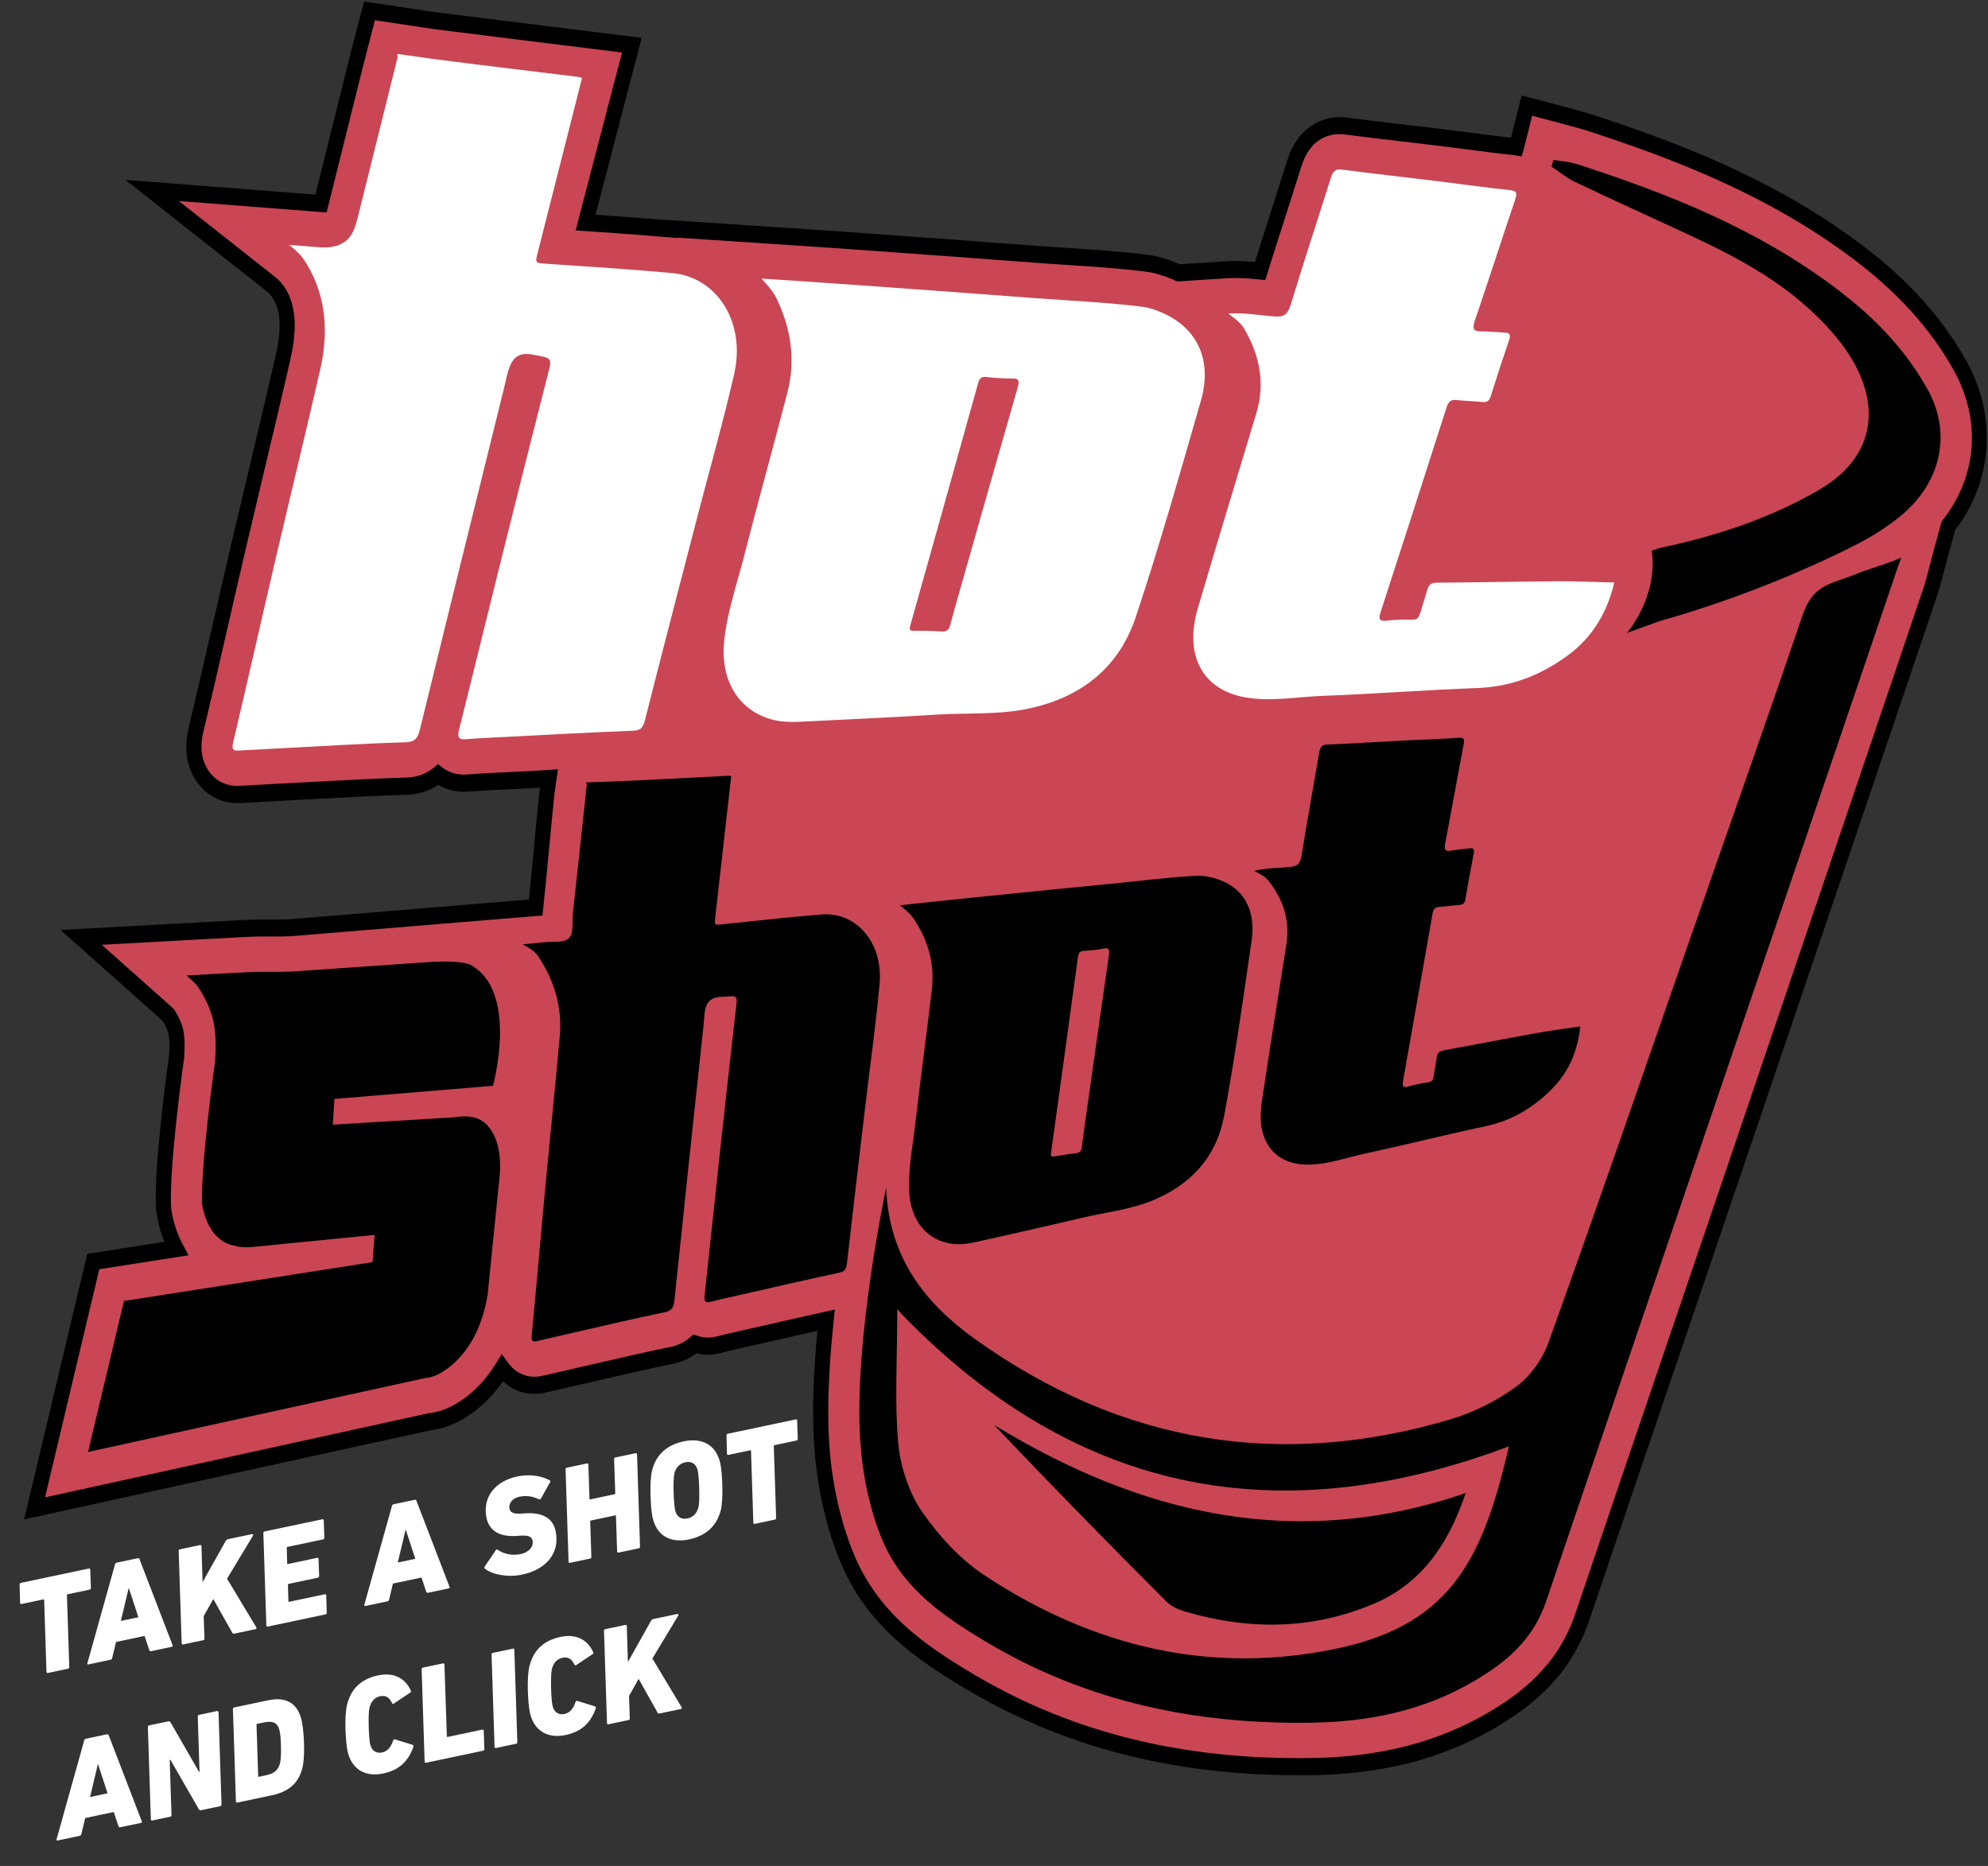 <svg width="779" height="731" viewBox="0 0 779 731" fill="none" xmlns="http://www.w3.org/2000/svg">
<rect x="0" y="0" width="779" height="731" fill="#333333" stroke="none"/>
<path d="M214.323 310.566C212.833 324.453 211.428 341.641 209.904 355.517L114.213 363.403C111.504 363.537 109.616 363.556 108.134 363.556C107.372 363.556 106.653 363.556 105.925 363.556C105.137 363.556 104.35 363.547 103.529 363.547C101.802 363.547 99.372 363.566 95.986 363.738C90.593 363.997 85.217 364.303 79.833 364.6L72.383 365.021L31.797 367.241L64.078 395.971C64.746 396.564 65.644 397.358 66.008 397.751C68.776 402.345 69.75 404.632 69.225 413.752C68.26 420.614 63.485 455.852 64.027 472.293L64.061 473.116L64.154 473.93C64.315 475.337 65.288 482.198 68.996 489.146L36.546 494.219L13.553 590.916L168.632 556.903C169.098 556.856 169.546 556.798 169.91 556.741C177.665 555.573 188.73 549.142 196.798 536.012C196.968 536.241 197.137 536.471 197.298 536.682C200.371 540.577 204.655 542.701 209.37 542.701C211.089 542.701 212.503 542.424 213.671 542.156C217.244 541.314 220.816 540.491 224.397 539.687L226.505 539.208C229.756 538.471 232.99 537.715 236.25 536.959C245.071 534.921 254.206 532.806 263.129 530.987C266.727 530.26 269.817 528.719 272.306 526.48C273.906 527.044 275.608 527.341 277.369 527.341C278.867 527.341 280.374 527.13 282.017 526.7C284.853 525.944 287.757 525.303 290.821 524.614L293.674 523.982L302.106 522.068C309.192 520.451 316.473 518.785 323.72 517.187C322.027 533.16 321.028 550.262 321.942 565.134C322.924 580.963 326.26 596.304 331.593 609.521C341.524 634.135 360.437 647.045 378.96 658.166C417.015 681.02 459.539 692.121 508.972 692.121C510.716 692.121 512.468 692.102 514.229 692.073C541.608 691.643 564.754 685.604 584.996 673.612C597.492 666.214 612.773 654.969 620.062 633.398C632.668 596.151 645.562 558.301 658.015 521.695C665.482 499.779 672.932 477.873 680.382 455.947C708.083 374.428 732.871 301.331 756.186 232.492C757.304 229.219 758.108 226.071 759.039 222.444C759.497 220.702 759.996 218.769 760.597 216.558L763.45 206.04C777.664 187.905 779.773 164.123 768.022 143.145C758.811 126.694 745.816 112.271 728.325 99.017C694.046 73.062 655.408 58.554 622.162 47.797C618.945 46.763 598.339 41.366 598.339 41.366L594.283 57.434L594.241 57.587C593.809 57.52 593.378 57.434 592.937 57.386C587.011 56.774 580.916 55.97 575.006 55.195C571.535 54.745 568.056 54.304 564.576 53.864C559.954 53.3 555.332 52.764 550.718 52.218C543.098 51.328 535.2 50.4 527.504 49.395C526.632 49.28 525.76 49.213 524.93 49.213C521.002 49.213 511.393 50.658 507.203 64.018C505.196 70.411 503.114 76.919 501.09 83.216C498.686 90.719 496.205 98.423 493.801 106.185C490.863 105.869 487.638 105.572 484.184 105.572C482.922 105.572 481.661 105.61 480.442 105.697L461.808 106.902C461.808 106.902 461.766 106.874 461.74 106.864C457.321 104.845 453.181 103.601 449.075 103.084C438.95 101.811 428.825 101.16 419.013 100.519C414.763 100.242 410.361 99.954 406.077 99.629C384.497 97.964 362.579 96.404 341.363 94.882L329.502 94.031C322.492 93.533 315.483 93.073 308.481 92.614C305.417 92.404 302.352 92.212 299.304 92.011L258.684 89.322L258.735 89.389C248.932 88.547 239.103 87.858 229.502 87.207L247.628 17.708C247.628 17.708 184.37 9.899 170.444 8.1C169.081 7.918 144.817 4.252 144.817 4.252L140.043 22.675C135.386 41.423 130.595 60.745 125.837 79.742L59.675 74.612L104.638 110.07C106.06 111.18 106.805 111.822 107.195 112.166C114.458 119.526 112.935 131.393 110.843 140.513C107.593 154.715 104.147 169.176 100.82 183.139C98.424 193.197 95.96 203.59 93.564 213.85C91.169 224.099 88.815 234.359 86.462 244.627C83.312 258.313 80.07 272.467 76.776 286.334C74.787 294.785 77.09 300.604 79.384 303.982C81.221 306.7 85.454 311.265 93.048 311.265C93.547 311.265 94.089 311.246 94.674 311.207C99.406 310.92 104.138 310.681 108.871 310.432L111.462 310.308C115.652 310.088 119.851 309.858 124.042 309.628C135.632 308.997 147.62 308.346 159.336 308.011C162.689 307.906 167.515 307.035 171.722 303.484C174.093 305.322 177.411 306.834 181.873 306.834C182.499 306.834 183.126 306.805 183.795 306.748C187.596 306.422 191.414 306.231 195.469 306.039C196.697 305.982 197.924 305.925 199.143 305.858C202.919 305.666 206.704 305.465 210.488 305.274C210.903 305.255 211.326 305.226 211.741 305.207L215.153 304.977L214.365 310.576L214.323 310.566Z" fill="#CA4654"/>
<path d="M508.963 695.462C459.031 695.462 416.05 684.226 377.563 661.114C358.6 649.735 339.213 636.481 328.893 610.909C323.415 597.329 319.986 581.576 318.979 565.364C318.225 553.143 318.674 538.357 320.308 521.351C314.39 522.672 308.481 524.021 302.724 525.342L290.88 528.012C288.019 528.653 285.31 529.266 282.685 529.964C279.13 530.893 275.997 530.921 272.907 530.136C270.257 532.185 267.142 533.582 263.637 534.29C254.612 536.127 245.164 538.319 236.825 540.243L234.057 540.884C231.729 541.42 229.409 541.956 227.072 542.492L224.964 542.97C221.392 543.774 217.828 544.597 214.263 545.439C212.934 545.745 211.317 546.061 209.362 546.061C204.765 546.061 200.498 544.329 197.111 541.142C188.527 553.354 177.826 558.943 170.291 560.072C169.953 560.13 169.512 560.187 169.055 560.235L9.455 595.224L34.193 491.205L64.408 486.477C62.012 480.553 61.343 475.491 61.216 474.352L61.097 473.261L61.063 472.438C60.513 455.699 65.254 420.663 66.27 413.38C66.727 405.188 65.915 403.57 63.756 399.972C63.527 399.752 63.087 399.35 62.249 398.603L23.729 364.323L79.807 361.251C85.158 360.954 90.5 360.658 95.85 360.399C99.254 360.227 101.734 360.208 103.52 360.208C104.257 360.208 104.951 360.208 105.654 360.217H105.942C108.16 360.236 110.293 360.265 114.035 360.083L207.254 352.398C207.939 345.91 208.608 338.761 209.26 331.822C209.946 324.482 210.657 316.883 211.377 310.184L211.394 310.06L211.605 308.576L199.228 309.218C198.009 309.285 196.773 309.342 195.545 309.399C191.753 309.581 187.816 309.763 183.972 310.098C183.219 310.165 182.516 310.194 181.822 310.194C178.105 310.194 174.727 309.275 171.756 307.466C167.379 310.471 162.697 311.256 159.37 311.361C147.679 311.696 135.708 312.347 124.135 312.979C119.944 313.218 115.745 313.438 111.546 313.658L106.898 313.897C102.852 314.108 98.813 314.319 94.766 314.567C94.132 314.606 93.531 314.625 92.989 314.625C84.108 314.625 79.147 309.237 76.971 306.031C74.279 302.059 71.544 295.274 73.856 285.483C76.768 273.214 79.663 260.649 82.457 248.495L83.541 243.796C85.928 233.402 88.265 223.22 90.652 213.008C92.904 203.361 95.181 193.753 97.916 182.288L98.559 179.589C101.675 166.507 104.892 152.974 107.931 139.7C109.844 131.336 111.267 120.943 105.239 114.751C104.875 114.426 104.181 113.851 102.902 112.846L49.169 70.469L123.602 76.24C127.902 59.052 132.228 41.635 136.444 24.638L137.147 21.795L142.65 0.578L145.173 0.961C153.554 2.224 169.69 4.655 170.748 4.799C184.506 6.569 247.289 14.321 247.916 14.398L251.437 14.828L233.363 84.136C240.889 84.653 248.771 85.217 256.661 85.878L258.828 86.002L299.448 88.691C300.946 88.787 302.436 88.892 303.935 88.988C305.501 89.093 307.067 89.189 308.634 89.294C315.355 89.734 322.552 90.203 329.663 90.71L345.672 91.859C365.533 93.285 386.08 94.749 406.263 96.309C410.496 96.635 414.847 96.922 419.055 97.19L419.529 97.218C429.248 97.85 439.306 98.51 449.388 99.773C453.579 100.3 457.812 101.534 462.307 103.535L480.264 102.367C481.559 102.281 482.88 102.243 484.175 102.243C486.842 102.243 489.373 102.415 491.761 102.635C493.826 96.022 495.934 89.457 497.975 83.073L498.288 82.088C500.159 76.279 502.318 69.532 504.392 62.919C509.353 47.109 521.349 45.874 524.913 45.874C525.828 45.874 526.81 45.941 527.826 46.075C535.343 47.061 543.047 47.96 550.506 48.841L554.73 49.339C558.108 49.74 561.495 50.133 564.873 50.544C568.369 50.975 571.849 51.425 575.32 51.875L575.701 51.922C581.093 52.631 586.655 53.358 592.074 53.932L596.247 37.395L598.99 38.113C599.837 38.333 619.707 43.539 622.957 44.592C656.44 55.425 695.341 70.039 729.959 96.252C747.822 109.784 761.088 124.541 770.511 141.366C782.625 162.994 780.915 188.355 766.083 207.726L763.416 217.554C762.815 219.755 762.316 221.669 761.867 223.402C760.91 227.134 760.097 230.321 758.938 233.718C735.14 304.002 710.343 377.09 683.134 457.173C675.683 479.099 668.225 501.005 660.766 522.921L655.221 539.209C644.571 570.504 633.557 602.87 622.814 634.615C615.169 657.229 599.312 668.933 586.359 676.599C565.685 688.849 542.108 695.012 514.263 695.443C512.502 695.481 510.724 695.491 508.963 695.491V695.462ZM327.14 513.015L326.658 517.58C324.693 536.089 324.101 552.014 324.897 564.896C325.853 580.323 329.096 595.271 334.285 608.124C343.835 631.791 362.274 644.357 380.34 655.2C417.946 677.786 460.022 688.763 508.963 688.763C510.69 688.763 512.426 688.753 514.17 688.715C541.075 688.294 563.78 682.379 583.608 670.637C595.638 663.517 610.343 652.712 617.277 632.193C628.02 600.439 639.034 568.073 649.693 536.769L655.238 520.48C662.705 498.564 670.155 476.658 677.605 454.733C704.815 374.659 729.603 301.571 753.409 231.278C754.476 228.148 755.263 225.086 756.169 221.545C756.643 219.727 757.151 217.784 757.752 215.564L760.792 204.357L761.215 203.811C774.828 186.441 776.428 164.43 765.507 144.926C756.533 128.896 743.826 114.789 726.665 101.793C692.725 76.097 654.375 61.703 621.332 51.013C618.919 50.238 606.102 46.841 600.396 45.338L597.035 58.631L596.256 61.282L593.394 60.813C593.14 60.765 592.895 60.727 592.632 60.698C586.816 60.095 580.814 59.311 575.015 58.555L574.642 58.507C571.18 58.057 567.709 57.617 564.229 57.176C560.86 56.765 557.49 56.373 554.112 55.971L549.888 55.473C542.412 54.593 534.683 53.693 527.14 52.698C526.344 52.592 525.591 52.544 524.905 52.544C520.799 52.544 513.4 54.181 509.971 65.12C507.888 71.761 505.721 78.518 503.85 84.337L503.537 85.323C501.242 92.471 498.872 99.869 496.578 107.277L495.807 109.746L493.496 109.497C490.592 109.191 487.451 108.903 484.158 108.903C482.973 108.903 481.771 108.942 480.586 109.018L461.478 110.253L460.564 109.975L460.36 109.832C456.271 107.985 452.462 106.855 448.72 106.387C438.789 105.142 428.816 104.492 419.173 103.86L418.699 103.831C414.475 103.554 410.106 103.276 405.848 102.941C385.682 101.391 365.144 99.917 345.291 98.491L329.29 97.343C322.196 96.835 315.008 96.367 308.286 95.926C306.712 95.821 305.154 95.716 303.588 95.62C302.089 95.524 300.591 95.429 299.092 95.323L265.584 93.103L265.703 93.256L258.473 92.692C248.568 91.84 238.595 91.141 229.282 90.519L225.566 90.27L243.742 20.57C230.23 18.905 181.94 12.933 170.063 11.402C168.937 11.259 153.173 8.876 146.9 7.928L142.142 26.399C137.706 44.257 133.16 62.593 128.639 80.624L127.987 83.236L70.088 78.748L106.28 107.296C107.474 108.234 108.388 108.98 108.981 109.506L109.125 109.64C117.701 118.33 115.83 131.882 113.671 141.318C110.632 154.63 107.406 168.172 104.282 181.273L103.639 183.972C100.913 195.428 98.635 205.027 96.383 214.664C93.996 224.866 91.659 235.039 89.281 245.432L88.197 250.131C85.403 262.295 82.508 274.87 79.587 287.158C77.902 294.307 79.799 299.121 81.687 301.896C83.194 304.126 86.665 307.868 92.997 307.868C93.446 307.868 93.937 307.849 94.453 307.82C98.508 307.581 102.564 307.361 106.627 307.15L111.284 306.911C115.466 306.691 119.656 306.461 123.847 306.232C135.462 305.6 147.467 304.949 159.218 304.614C162.113 304.519 166.329 303.782 169.902 300.758L171.604 299.322L173.356 300.681C175.726 302.518 178.579 303.447 181.83 303.447C182.381 303.447 182.931 303.418 183.532 303.37C187.469 303.035 191.456 302.844 195.3 302.662C196.519 302.605 197.746 302.547 198.965 302.49L211.563 301.839L218.615 301.37L217.26 311.017C216.549 317.659 215.847 325.2 215.161 332.492C214.416 340.455 213.645 348.685 212.85 355.92L212.553 358.648L114.348 366.735C110.437 366.926 108.202 366.897 105.908 366.878H105.628C104.943 366.878 104.257 366.869 103.537 366.869C101.819 366.869 99.423 366.888 96.129 367.06C90.779 367.318 85.454 367.615 80.112 367.912L39.873 370.122L65.931 393.311C67.066 394.316 67.701 394.909 68.065 395.292L68.293 395.541L68.471 395.838C71.561 400.967 72.763 404.049 72.196 413.944L72.162 414.251C71.578 418.433 66.456 455.584 66.998 472.151L67.024 472.811L67.1 473.49C67.184 474.227 67.997 480.764 71.544 487.405L73.873 491.76L38.908 497.224L17.65 586.591L168.217 553.574L168.361 553.555C168.776 553.507 169.182 553.459 169.504 553.411C176.116 552.416 186.58 546.77 194.368 534.089L196.612 530.443L199.101 533.878C199.253 534.079 199.397 534.271 199.541 534.462C202.022 537.601 205.518 539.343 209.379 539.343C210.809 539.343 212.003 539.113 213.087 538.865C216.659 538.022 220.232 537.199 223.822 536.386L225.93 535.907C228.249 535.381 230.569 534.845 232.889 534.309L235.657 533.668C244.021 531.735 253.512 529.543 262.604 527.687C265.694 527.055 268.336 525.772 270.46 523.849L271.688 522.748L273.187 523.275C274.533 523.744 275.938 523.983 277.377 523.983C278.63 523.983 279.934 523.801 281.365 523.428C284.082 522.71 286.834 522.088 289.746 521.437L301.531 518.777C308.625 517.159 315.914 515.484 323.161 513.896L327.157 513.015H327.14Z" fill="black"/>
<path d="M553.503 341.899C549.93 344.808 547.416 349.239 546.468 354.656C542.404 377.998 538.366 400.746 534.954 419.915C533.845 426.155 535.056 430.806 536.706 434.003C535.487 434.29 534.268 434.539 533.058 434.807C530.408 435.362 527.902 436.022 525.481 436.654C520.765 437.888 516.312 439.065 512.435 439.065V456.234L512.401 439.065C510.589 439.065 509.632 438.721 509.26 438.549C509.167 438.089 509.023 436.931 509.336 434.845C511.419 420.853 513.679 406.603 515.863 392.822C516.922 386.152 517.971 379.491 519.021 372.82C519.893 367.231 520.071 360.015 517.912 352.13C521.569 348.885 524.024 344.091 524.981 338.014C526.234 330.061 527.673 321.926 529.053 314.05C529.383 312.164 529.705 310.279 530.044 308.384C533.066 308.212 536.08 308.04 539.035 307.886C542.599 307.686 546.163 307.485 549.744 307.293C551.556 307.197 553.376 307.121 555.188 307.044C554.002 313.475 552.792 320.089 551.547 326.548C550.193 333.506 551.657 338.559 553.511 341.909L553.503 341.899Z" fill="url(#paint0_linear_1_221)"/>
<path d="M509.987 613.109C518.047 613.109 526.157 612.612 534.285 611.635C533.878 611.817 533.48 611.999 533.074 612.162C521.975 616.889 510.267 619.282 498.271 619.282C488.755 619.282 478.757 617.779 468.521 614.822C467.514 614.526 466.947 614.286 466.684 614.152C464.187 611.655 461.74 609.195 459.327 606.764C476.268 611.023 493.098 613.109 509.979 613.109H509.987Z" fill="url(#paint1_linear_1_221)"/>
<path d="M168.64 22.962C188.053 25.479 207.499 27.776 226.937 30.168C227.276 30.207 227.606 30.398 228.071 30.561C222.306 53.281 216.558 75.943 210.801 98.605C209.641 103.113 209.641 103.007 213.933 103.314C230.476 104.472 247.018 105.457 263.51 106.989C281.145 108.625 292.277 126.464 287.689 146.494C283.21 166.018 277.707 185.273 272.687 204.643C265.973 230.53 259.243 256.408 252.673 282.334C251.895 285.406 250.76 286.162 248.026 286.267C231.483 286.899 214.949 287.837 198.407 288.679C193.141 288.947 187.858 289.138 182.601 289.598C179.731 289.837 179.121 288.88 179.909 285.751C185.471 263.586 190.864 241.364 196.4 219.19C202.648 194.144 208.938 169.109 215.322 144.102C216.151 140.848 215.135 140.168 212.545 139.68C208.786 138.982 205.179 137.709 202.293 139.891C199.38 142.082 198.618 147.547 197.594 151.681C186.521 196.298 175.498 240.962 164.577 285.636C163.688 289.282 162.579 290.689 158.905 290.794C142.845 291.253 126.793 292.277 110.725 293.11C105.095 293.397 99.457 293.684 93.827 294.01C91.668 294.134 90.601 294.01 91.38 290.746C97.086 266.601 102.53 242.369 108.177 218.204C113.891 193.714 119.868 169.31 125.472 144.781C128.749 130.455 127.877 116.348 120.418 103.83C118.7 100.921 117.582 99.342 113.265 95.935C117.802 96.289 121.392 96.567 124.99 96.854C128.944 97.15 132.169 96.758 135.166 94.653C138.028 92.652 139.221 89.064 140.246 84.939C145.308 64.727 150.329 44.505 155.349 24.273C155.594 23.249 156.018 22.225 155.662 21.115C155.662 21.115 165.279 22.493 168.649 22.943L168.64 22.962Z" fill="white"/>
<path d="M298.381 109.142C308.43 109.812 318.47 110.434 328.511 111.161C354.019 112.989 379.527 114.798 405.026 116.75C419.148 117.841 433.294 118.368 447.382 120.148C450.378 120.521 453.24 121.497 456.025 122.779C469.401 128.923 475.065 141.393 470.587 156.926C462.434 185.273 454.391 213.696 445.104 241.584C438.137 262.543 422.619 273.204 403.926 277.415C391.929 280.133 379.544 279.185 367.336 279.941C350.455 281.004 333.557 281.741 316.667 282.592C312.121 282.822 307.566 283.157 303.054 282.018C289.585 278.64 282.177 266.763 283.76 251.173C284.903 239.89 288.619 229.382 291.379 218.596C296.941 196.862 302.995 175.291 308.591 153.567C311.867 140.848 309.869 128.665 304.4 117.123C302.961 114.109 300.785 111.783 298.372 109.123M358.574 247.106C362.045 247.183 365.533 247.106 368.987 247.393C371.12 247.575 371.95 246.513 372.483 244.398C373.651 239.852 374.955 235.344 376.242 230.846C383.717 204.547 391.176 178.277 398.719 152.016C399.506 149.298 399.363 148.179 396.493 148.255C393.149 148.351 389.779 148.035 386.444 147.672C384.657 147.49 383.802 148.236 383.294 150.064C374.473 181.684 365.643 213.314 356.736 244.895C356.059 247.288 356.931 247.116 358.582 247.096" fill="white"/>
<path d="M632.558 228.205C629.84 239.804 624.092 249.441 614.881 256.351C603.952 264.553 592.074 269.07 578.825 269.548C558.692 270.275 538.586 271.845 518.445 272.601C508.286 272.974 498.093 274.965 487.934 273.185C471.281 270.256 463.975 256.801 469.317 238.512C476.801 212.912 484.632 187.445 492.294 161.922C495.867 150.045 493.539 139.202 487.689 129.01C486.232 126.454 483.98 124.894 481.288 122.827C487.807 122.397 493.674 123.583 499.558 123.985C503.173 124.244 504.663 123.095 505.856 119.124C510.851 102.577 516.312 86.231 521.468 69.751C522.272 67.205 523.169 66.095 525.751 66.43C538.146 68.047 550.54 69.416 562.934 70.928C572.475 72.096 581.982 73.474 591.54 74.469C594.334 74.756 594.622 75.531 593.665 78.364C588.366 94.05 583.295 109.84 577.944 125.526C576.81 128.866 577.368 129.861 580.442 129.833C583.549 129.794 586.664 130.148 589.788 130.311C591.574 130.388 592.048 131.105 591.363 133.144C588.865 140.475 586.452 147.853 584.141 155.251C583.523 157.213 582.524 157.625 580.882 157.471C577.538 157.156 574.168 157.108 570.833 156.715C568.708 156.467 567.607 157.175 566.854 159.567C558.303 186.335 549.659 213.055 541.007 239.766C540.211 242.263 540.313 243.45 543.107 243.163C546.561 242.79 550.057 242.646 553.528 242.761C555.433 242.819 556.026 241.728 556.525 240.11C557.414 237.153 558.388 234.234 559.209 231.267C559.785 229.181 560.75 228.301 562.807 228.281C578.638 228.157 594.478 227.822 610.326 227.717C617.726 227.669 625.133 228.033 632.566 228.195" fill="white"/>
<path d="M574.337 584.915C566.938 606.965 555.517 620.976 538.407 628.24C514.279 638.509 489.593 638.643 464.796 631.465C462.07 630.68 459.107 629.474 457.058 627.426C434.454 604.793 412.011 581.949 389.593 558.281C447.466 593.557 507.845 607.654 574.337 584.915Z" fill="black"/>
<path d="M239.881 306.173C255.12 305.503 270.359 304.671 285.598 303.896C285.868 303.877 286.148 303.991 286.52 304.058C284.455 322.347 282.389 340.607 280.323 358.857C279.917 362.513 279.9 362.418 283.244 362.073C296.112 360.743 308.972 359.278 321.866 358.245C335.648 357.125 346.104 369.404 344.656 385.463C343.251 401.129 341.024 416.709 339.179 432.328C336.715 453.201 334.235 474.064 331.881 494.955C331.602 497.415 330.814 498.161 328.715 498.611C316.007 501.32 303.351 504.277 290.686 507.138C286.647 508.057 282.601 508.918 278.588 509.971C276.404 510.536 275.828 509.885 276.107 507.368C278.071 489.52 279.917 471.652 281.856 453.803C284.048 433.649 286.275 413.494 288.578 393.348C288.882 390.736 288.527 390.075 285.97 390.315C283.007 390.573 279.892 390.19 277.894 392.257C275.879 394.334 276.056 398.248 275.701 401.569C271.84 437.486 268.005 473.403 264.28 509.339C263.967 512.278 263.264 513.512 260.437 514.086C248.093 516.603 235.809 519.56 223.517 522.355C219.208 523.341 214.89 524.307 210.581 525.331C208.93 525.724 208.083 525.752 208.346 523.14C210.234 503.75 211.885 484.323 213.696 464.924C215.542 445.267 217.591 425.638 219.351 405.972C220.376 394.468 217.15 384.238 211.165 375.05C209.734 372.859 208.498 371.978 204.815 369.94C208.354 369.605 211.156 369.327 213.959 369.059C217.023 368.763 220.85 369.509 222.933 367.499C224.922 365.566 224.118 361.154 224.482 357.814C226.277 341.545 228.021 325.266 229.765 308.997C229.849 308.174 230.069 307.322 229.68 306.518C229.68 306.518 237.249 306.288 239.898 306.173H239.881Z" fill="black"/>
<path d="M352.631 354.656C360.445 353.814 368.25 352.943 376.081 352.158C395.942 350.129 415.803 348.091 435.682 346.186C446.687 345.124 457.668 343.631 468.716 343.105C471.061 342.98 473.372 343.354 475.649 343.966C486.613 346.904 492.285 355.766 490.456 368.361C487.138 391.32 483.912 414.326 479.688 437.084C476.504 454.186 465.659 464.484 451.674 470.274C442.7 473.968 433.057 474.915 423.719 477.145C410.809 480.217 397.847 483.079 384.903 486.007C381.423 486.792 377.944 487.653 374.337 487.385C363.602 486.591 356.626 478.428 356.229 466.187C355.941 457.335 357.693 448.731 358.684 440.041C360.707 422.528 363.111 405.081 365.152 387.568C366.337 377.309 363.535 368.179 358.1 360.025C356.669 357.881 354.755 356.379 352.622 354.666M413.518 452.961C416.201 452.569 418.885 452.043 421.577 451.794C423.245 451.641 423.778 450.712 423.973 449.009C424.388 445.343 424.93 441.688 425.446 438.041C428.46 416.776 431.449 395.483 434.522 374.218C434.843 372.026 434.615 371.174 432.414 371.614C429.84 372.141 427.207 372.342 424.6 372.524C423.194 372.619 422.619 373.308 422.415 374.782C418.919 400.363 415.431 425.945 411.867 451.516C411.596 453.44 412.189 453.105 413.518 452.952" fill="black"/>
<path d="M619.207 402.086C618.326 411.398 614.906 419.6 608.531 426.174C600.963 433.984 592.268 439.056 582.1 441.209C566.65 444.473 551.301 448.396 535.851 451.689C528.054 453.344 520.4 456.244 512.375 456.244C499.227 456.215 492.183 446.827 494.385 432.003C497.466 411.245 500.844 390.554 504.087 369.834C505.585 360.197 502.656 352.139 497.085 345.076C495.68 343.296 493.784 342.387 491.489 341.172C496.476 339.966 501.132 340.081 505.704 339.612C508.523 339.315 509.539 338.224 510.055 335.008C512.172 321.572 514.669 308.241 516.912 294.823C517.268 292.737 517.852 291.78 519.876 291.694C529.586 291.273 539.305 290.66 549.032 290.153C556.499 289.77 563.983 289.56 571.459 289.043C573.643 288.89 573.956 289.435 573.507 291.751C571.061 304.556 568.809 317.428 566.328 330.233C565.795 332.96 566.328 333.669 568.699 333.228C571.095 332.769 573.533 332.635 575.954 332.329C577.334 332.157 577.783 332.645 577.47 334.31C576.31 340.301 575.226 346.311 574.21 352.35C573.956 353.938 573.211 354.388 571.933 354.493C569.308 354.704 566.701 355.115 564.093 355.259C562.434 355.345 561.664 356.044 561.325 357.977C557.532 379.787 553.672 401.55 549.803 423.332C549.447 425.361 549.65 426.26 551.775 425.667C554.408 424.921 557.083 424.337 559.776 423.964C561.257 423.753 561.604 422.844 561.807 421.504C562.188 419.112 562.637 416.738 562.95 414.326C563.179 412.642 563.839 411.829 565.422 411.541C577.63 409.321 589.804 406.919 602.021 404.718C607.727 403.684 613.467 402.967 619.215 402.096" fill="black"/>
<path d="M193.191 425.361C193.191 425.361 203.469 387.951 184.116 377.864C184.116 377.864 180.611 376.189 169.419 376.802L114.991 380.563C106.957 380.955 104.68 380.486 96.637 380.879C88.798 381.261 80.958 381.721 73.119 382.151C75.168 383.989 77.038 385.577 78.368 387.788C83.464 396.229 85.132 402.325 84.302 415.676C84.302 415.676 78.647 455.612 79.172 471.642C79.172 471.642 79.773 476.782 82.584 481.318C83.092 482.237 83.684 483.041 84.345 483.701C86.106 485.691 88.425 487.309 91.498 487.921C93.649 488.553 96.121 488.802 99.016 488.496L146.798 483.787L145.977 494.439L48.568 509.665L34.497 568.818L166.693 539.83L167.006 539.811C167.065 539.811 167.387 539.792 167.912 539.696C172.441 539.017 187.087 531.389 191.066 507.32L195.511 463.335L195.536 463.115C196.129 458.455 196.976 447.707 191.168 441.075C188.383 437.869 184.192 436.74 178.384 437.62C178.19 437.639 178.003 437.678 177.8 437.716L130.399 440.597L131.043 430.51L193.183 425.361H193.191Z" fill="black"/>
<path d="M706.321 241.048C690.642 287.186 674.523 332.434 658.531 378.419C641.379 427.734 624.362 477.116 606.677 526.183C604.264 532.873 599.252 539.553 593.868 543.409C585.995 549.065 576.995 553.506 567.945 556.157C502.072 575.527 439.737 565.899 381.931 524.489C362.849 510.813 348.186 492.821 347.255 465.192C347.255 465.192 334.598 524.173 337.053 563.918C337.841 576.838 340.584 590.543 345.35 602.362C353.35 622.182 369.698 633.168 386.037 642.978C426.031 666.98 469.224 675.584 514 674.875C536.215 674.521 557.888 670.263 577.969 658.367C590.135 651.16 600.717 642.538 605.89 627.225C625.912 568.034 646.12 508.918 666.227 449.755C691.514 375.289 716.794 301.503 742.022 227.009C743.394 222.989 742.717 224.731 745.011 218.434C737.772 221.573 732.126 222.836 727.029 224.97C717.403 228.99 710.546 228.645 706.321 241.029V241.048ZM524.998 645.571C475.59 656.328 428.79 645.638 385.538 616.966C376.251 610.803 367.836 601.711 361.198 592.055C356.186 584.762 352.825 574.608 351.979 565.354C350.514 549.247 351.572 532.853 351.572 516.584L351.589 512.88L353.621 515.129C423.516 587.069 503.502 599.577 591.286 566.617C581.355 609.071 569.579 635.867 524.989 645.581L524.998 645.571Z" fill="black"/>
<path d="M755.221 152.342C746.264 136.331 733.844 123.861 719.892 113.305C688.653 89.647 653.739 75.876 617.988 64.305C614.999 63.348 611.807 63.166 608.709 62.64C608.463 63.511 608.218 64.391 607.964 65.262C610.969 67.263 613.822 69.684 616.997 71.196C631.55 78.106 646.205 84.738 660.808 91.523C682.024 101.4 702.579 112.061 718.978 131.431C738.069 153.988 736.875 177.55 713.534 191.436C712.806 191.876 712.129 192.326 711.35 192.747C711.223 192.805 711.096 192.872 710.986 192.929C691.972 203.743 670.409 210.519 650.04 214.74L647.237 215.725C649.803 234.014 637.476 247.977 637.476 247.977L650.04 243.412C683.734 233.899 710.554 221.707 723.397 215.352C723.973 215.065 724.557 214.778 725.082 214.51C726.115 214.012 727.114 213.486 728.121 212.959C729.603 212.203 730.619 211.648 731.186 211.342C731.364 211.246 731.524 211.122 731.711 211.026C735.91 208.615 740.033 205.897 744.003 202.738C760.368 189.752 765.244 170.228 755.221 152.323V152.342Z" fill="black"/>
<path d="M26.671 653.725L18.746 655.397C18.482 655.452 18.226 655.286 18.212 654.957L17.303 626.838C17.311 626.615 17.183 626.532 16.972 626.576L8.465 628.37C8.148 628.437 7.892 628.27 7.878 627.942L7.687 620.753C7.673 620.425 7.839 620.169 8.156 620.102L34.787 614.486C35.104 614.419 35.36 614.586 35.374 614.914L35.618 622.092C35.632 622.42 35.413 622.687 35.096 622.754L26.536 624.559C26.324 624.604 26.241 624.732 26.233 624.954L27.141 653.074C27.155 653.402 26.988 653.658 26.671 653.725ZM34.619 652.049C34.302 652.116 34.152 651.927 34.244 651.576L45.065 612.87C45.157 612.52 45.324 612.264 45.694 612.186L53.989 610.436C54.359 610.358 54.615 610.525 54.682 610.842L67.637 644.534C67.757 644.84 67.643 645.084 67.379 645.14L59.242 646.856C58.872 646.934 58.616 646.767 58.496 646.462L56.659 640.889L45.457 643.251L43.966 649.526C43.874 649.876 43.707 650.132 43.337 650.21L34.619 652.049ZM47.362 635.013L54.231 633.564L50.511 622.207L50.406 622.23L47.362 635.013ZM71.19 643.784L70.018 607.608C70.004 607.279 70.171 607.024 70.488 606.957L78.413 605.285C78.73 605.218 78.933 605.396 78.947 605.724L79.381 619.816L88.447 603.666C88.697 603.282 88.875 603.079 89.298 602.99L98.703 601.006C99.126 600.917 99.309 601.265 99.112 601.637L88.972 618.456L100.451 637.558C100.624 637.853 100.521 638.15 100.151 638.228L91.909 639.967C91.433 640.067 91.188 639.953 91.016 639.658L83.591 626.434L79.817 633.135L80.12 641.901C80.134 642.229 80.02 642.474 79.703 642.541L71.777 644.212C71.46 644.279 71.204 644.112 71.19 643.784ZM104.369 636.787L103.196 600.61C103.182 600.282 103.349 600.026 103.613 599.971L126.333 595.179C126.65 595.112 126.853 595.29 126.868 595.618L127.087 602.415C127.101 602.743 126.881 603.01 126.617 603.066L112.615 606.019C112.457 606.053 112.32 606.192 112.365 606.403L112.534 612.438C112.526 612.661 112.654 612.744 112.865 612.699L124.278 610.292C124.595 610.226 124.798 610.403 124.812 610.732L125.062 617.412C125.076 617.74 124.856 618.007 124.539 618.074L113.074 620.492C112.915 620.525 112.832 620.653 112.823 620.876L113.006 627.239C113.051 627.45 113.126 627.545 113.337 627.5L127.287 624.559C127.604 624.492 127.807 624.67 127.821 624.998L128.04 631.795C128.054 632.123 127.887 632.379 127.57 632.446L104.903 637.226C104.639 637.282 104.383 637.115 104.369 636.787ZM143.133 629.164C142.816 629.231 142.665 629.042 142.757 628.691L153.579 589.985C153.67 589.634 153.837 589.378 154.207 589.3L162.502 587.551C162.872 587.473 163.128 587.64 163.195 587.957L176.151 621.648C176.27 621.954 176.156 622.199 175.892 622.255L167.755 623.971C167.385 624.049 167.129 623.882 167.01 623.576L165.172 618.004L153.97 620.366L152.479 626.641C152.388 626.991 152.221 627.247 151.851 627.325L143.133 629.164ZM155.875 612.127L162.744 610.679L159.025 599.322L158.919 599.344L155.875 612.127ZM204.542 616.875C198.941 618.056 192.828 616.807 190.04 614.58C189.837 614.402 189.695 613.991 189.957 613.66L194.254 607.345C194.463 607.025 194.832 606.947 195.035 607.125C197.116 608.618 200.462 609.568 203.897 608.843C207.384 608.108 209.172 605.854 208.681 603.53C208.392 602.156 207.357 601.436 204.297 601.584L202.445 601.699C195.862 602.149 191.718 599.767 190.637 594.642C188.988 586.822 193.791 580.29 202.668 578.418C207.476 577.404 212.154 578.128 215.403 579.926C215.712 580.082 215.768 580.346 215.518 580.73L211.993 587.047C211.785 587.367 211.479 587.487 211.234 587.373C208.775 586.181 206.261 585.773 203.513 586.352C200.819 586.921 199.209 588.971 199.644 591.031C199.933 592.405 201.032 593.167 204.133 592.954L205.932 592.851C212.526 592.454 216.638 594.677 217.719 599.802C219.524 608.362 214.106 614.858 204.542 616.875ZM222.789 611.812L221.617 575.636C221.603 575.308 221.769 575.052 222.086 574.985L230.012 573.313C230.329 573.246 230.532 573.424 230.546 573.753L230.993 587.124C230.985 587.347 231.113 587.43 231.271 587.397L240.782 585.391C240.994 585.346 241.077 585.218 241.085 584.996L240.638 571.624C240.624 571.296 240.791 571.04 241.108 570.973L249.034 569.302C249.351 569.235 249.607 569.402 249.621 569.73L250.793 605.906C250.807 606.235 250.641 606.491 250.324 606.557L242.398 608.229C242.081 608.296 241.825 608.129 241.811 607.801L241.369 593.931C241.378 593.709 241.25 593.626 241.038 593.67L231.527 595.676C231.369 595.709 231.286 595.837 231.277 596.06L231.719 609.929C231.733 610.257 231.619 610.502 231.302 610.569L223.376 612.241C223.059 612.307 222.803 612.141 222.789 611.812ZM269.992 603.072C262.806 604.587 257.238 601.733 255.666 594.283C254.931 590.795 254.399 580.422 255.518 576.047C257.134 569.58 261.619 565.985 267.96 564.648C275.146 563.133 280.714 565.987 282.286 573.437C283.021 576.924 283.553 587.298 282.434 591.673C280.765 598.151 276.28 601.746 269.992 603.072ZM269.366 594.87C271.744 594.369 273.156 592.691 273.715 590.366C274.284 588.094 273.997 578.883 273.429 576.188C272.894 573.652 271.175 572.303 268.585 572.849C266.208 573.351 264.796 575.028 264.237 577.354C263.668 579.626 263.955 588.837 264.523 591.532C265.058 594.068 266.777 595.416 269.366 594.87ZM303.657 595.31L295.731 596.981C295.467 597.037 295.211 596.87 295.197 596.542L294.289 568.422C294.297 568.2 294.169 568.116 293.957 568.161L285.451 569.955C285.134 570.022 284.878 569.855 284.864 569.527L284.672 562.338C284.658 562.009 284.825 561.754 285.142 561.687L311.772 556.07C312.089 556.004 312.345 556.17 312.359 556.498L312.603 563.677C312.617 564.005 312.398 564.272 312.081 564.339L303.521 566.144C303.31 566.188 303.226 566.316 303.218 566.539L304.126 594.659C304.14 594.987 303.974 595.243 303.657 595.31ZM22.543 721.026C22.226 721.093 22.075 720.904 22.167 720.553L32.988 681.847C33.08 681.496 33.247 681.24 33.617 681.162L41.912 679.413C42.282 679.335 42.538 679.502 42.605 679.819L55.56 713.51C55.68 713.816 55.566 714.061 55.302 714.117L47.165 715.833C46.795 715.911 46.539 715.744 46.419 715.438L44.582 709.866L33.38 712.228L31.889 718.503C31.797 718.853 31.631 719.109 31.261 719.187L22.543 721.026ZM35.285 703.989L42.154 702.541L38.434 691.184L38.329 691.206L35.285 703.989ZM59.114 712.761L57.941 676.584C57.927 676.256 58.094 676 58.411 675.933L65.914 674.351C66.284 674.273 66.581 674.376 66.818 674.712L77.972 694.104L78.183 694.059L77.491 672.461C77.477 672.133 77.644 671.877 77.961 671.81L85.041 670.317C85.358 670.25 85.614 670.417 85.628 670.745L86.801 706.922C86.815 707.25 86.648 707.506 86.331 707.573L78.775 709.166C78.405 709.244 78.108 709.142 77.924 708.794L66.77 689.402L66.506 689.458L67.198 711.056C67.212 711.384 67.045 711.64 66.781 711.696L59.701 713.189C59.384 713.256 59.128 713.089 59.114 712.761ZM92.447 705.731L91.274 669.555C91.26 669.226 91.427 668.97 91.691 668.915L105.112 666.084C112.192 664.591 116.785 667.265 118.267 674.292C119.17 678.572 119.629 688.078 118.49 692.623C116.874 699.089 112.531 702.047 106.402 703.34L92.981 706.17C92.717 706.226 92.461 706.059 92.447 705.731ZM101.443 696.052L104.244 695.462C107.414 694.793 108.979 693.58 109.743 690.66C110.373 688.154 110.115 680.647 109.613 678.27C108.923 674.994 107.112 673.996 103.466 674.765L100.771 675.333C100.56 675.378 100.529 675.495 100.521 675.717L101.165 695.78C101.157 696.002 101.285 696.086 101.443 696.052ZM136.16 685.916C135.424 682.429 134.831 672.289 136.023 667.733C137.608 661.383 141.69 657.708 148.189 656.337C154.265 655.056 158.727 657.371 160.981 662.304C161.154 662.599 161.093 662.832 160.756 663.069L154.425 667.329C154.036 667.577 153.749 667.527 153.619 667.168C152.633 665.113 151.298 664.015 148.92 664.516C146.701 664.984 145.395 666.64 144.784 668.976C144.195 671.418 144.46 680.523 145.017 683.165C145.552 685.701 147.271 687.05 149.701 686.537C151.973 686.058 153.205 684.308 154.027 681.927C154.16 681.513 154.391 681.299 154.742 681.39L161.712 683.563C162.021 683.718 162.118 683.918 162.027 684.269C159.876 690.296 156.192 693.502 150.116 694.783C143.3 696.221 137.709 693.261 136.16 685.916ZM166.389 690.137L165.216 653.96C165.202 653.632 165.369 653.376 165.686 653.309L173.612 651.638C173.929 651.571 174.132 651.749 174.146 652.077L175.107 680.186C175.099 680.408 175.227 680.492 175.385 680.458L189.017 677.583C189.334 677.516 189.537 677.694 189.551 678.022L189.796 685.201C189.81 685.529 189.643 685.785 189.326 685.851L166.976 690.565C166.659 690.632 166.403 690.465 166.389 690.137ZM193.788 684.359L192.615 648.182C192.601 647.854 192.768 647.598 193.085 647.531L201.011 645.859C201.328 645.793 201.531 645.971 201.545 646.299L202.718 682.475C202.732 682.804 202.618 683.048 202.301 683.115L194.375 684.787C194.058 684.854 193.802 684.687 193.788 684.359ZM207.625 670.844C206.889 667.357 206.296 657.217 207.488 652.661C209.073 646.311 213.155 642.636 219.654 641.265C225.73 639.984 230.192 642.299 232.446 647.232C232.619 647.527 232.558 647.76 232.221 647.997L225.89 652.257C225.501 652.505 225.215 652.455 225.084 652.096C224.098 650.041 222.763 648.943 220.385 649.445C218.166 649.913 216.86 651.568 216.249 653.904C215.66 656.346 215.925 665.452 216.482 668.093C217.017 670.63 218.736 671.978 221.166 671.465C223.438 670.986 224.67 669.236 225.492 666.855C225.626 666.441 225.856 666.227 226.207 666.318L233.177 668.491C233.486 668.646 233.583 668.847 233.492 669.197C231.341 675.225 227.657 678.43 221.581 679.711C214.765 681.149 209.174 678.189 207.625 670.844ZM237.854 675.065L236.681 638.889C236.667 638.56 236.834 638.304 237.151 638.238L245.077 636.566C245.394 636.499 245.597 636.677 245.611 637.005L246.044 651.097L255.11 634.947C255.361 634.563 255.538 634.36 255.961 634.271L265.366 632.287C265.789 632.198 265.973 632.545 265.775 632.918L255.636 649.737L267.115 668.839C267.287 669.134 267.184 669.431 266.815 669.509L258.572 671.248C258.096 671.348 257.852 671.234 257.679 670.939L250.254 657.715L246.48 664.416L246.783 673.182C246.797 673.51 246.683 673.755 246.366 673.822L238.441 675.493C238.124 675.56 237.868 675.393 237.854 675.065Z" fill="white"/>
<defs>
<linearGradient id="paint0_linear_1_221" x1="509.141" y1="381.635" x2="555.179" y2="381.635" gradientUnits="userSpaceOnUse">
<stop stop-color="#00FFB3"/>
<stop offset="0.16" stop-color="#32C8BC"/>
<stop offset="0.39" stop-color="#7482C9"/>
<stop offset="0.6" stop-color="#A84AD3"/>
<stop offset="0.78" stop-color="#CD21DA"/>
<stop offset="0.92" stop-color="#E409DF"/>
<stop offset="1" stop-color="#ED00E1"/>
</linearGradient>
<linearGradient id="paint1_linear_1_221" x1="459.336" y1="613.023" x2="534.285" y2="613.023" gradientUnits="userSpaceOnUse">
<stop stop-color="#00FFB3"/>
<stop offset="0.16" stop-color="#32C8BC"/>
<stop offset="0.39" stop-color="#7482C9"/>
<stop offset="0.6" stop-color="#A84AD3"/>
<stop offset="0.78" stop-color="#CD21DA"/>
<stop offset="0.92" stop-color="#E409DF"/>
<stop offset="1" stop-color="#ED00E1"/>
</linearGradient>
</defs>
</svg>
